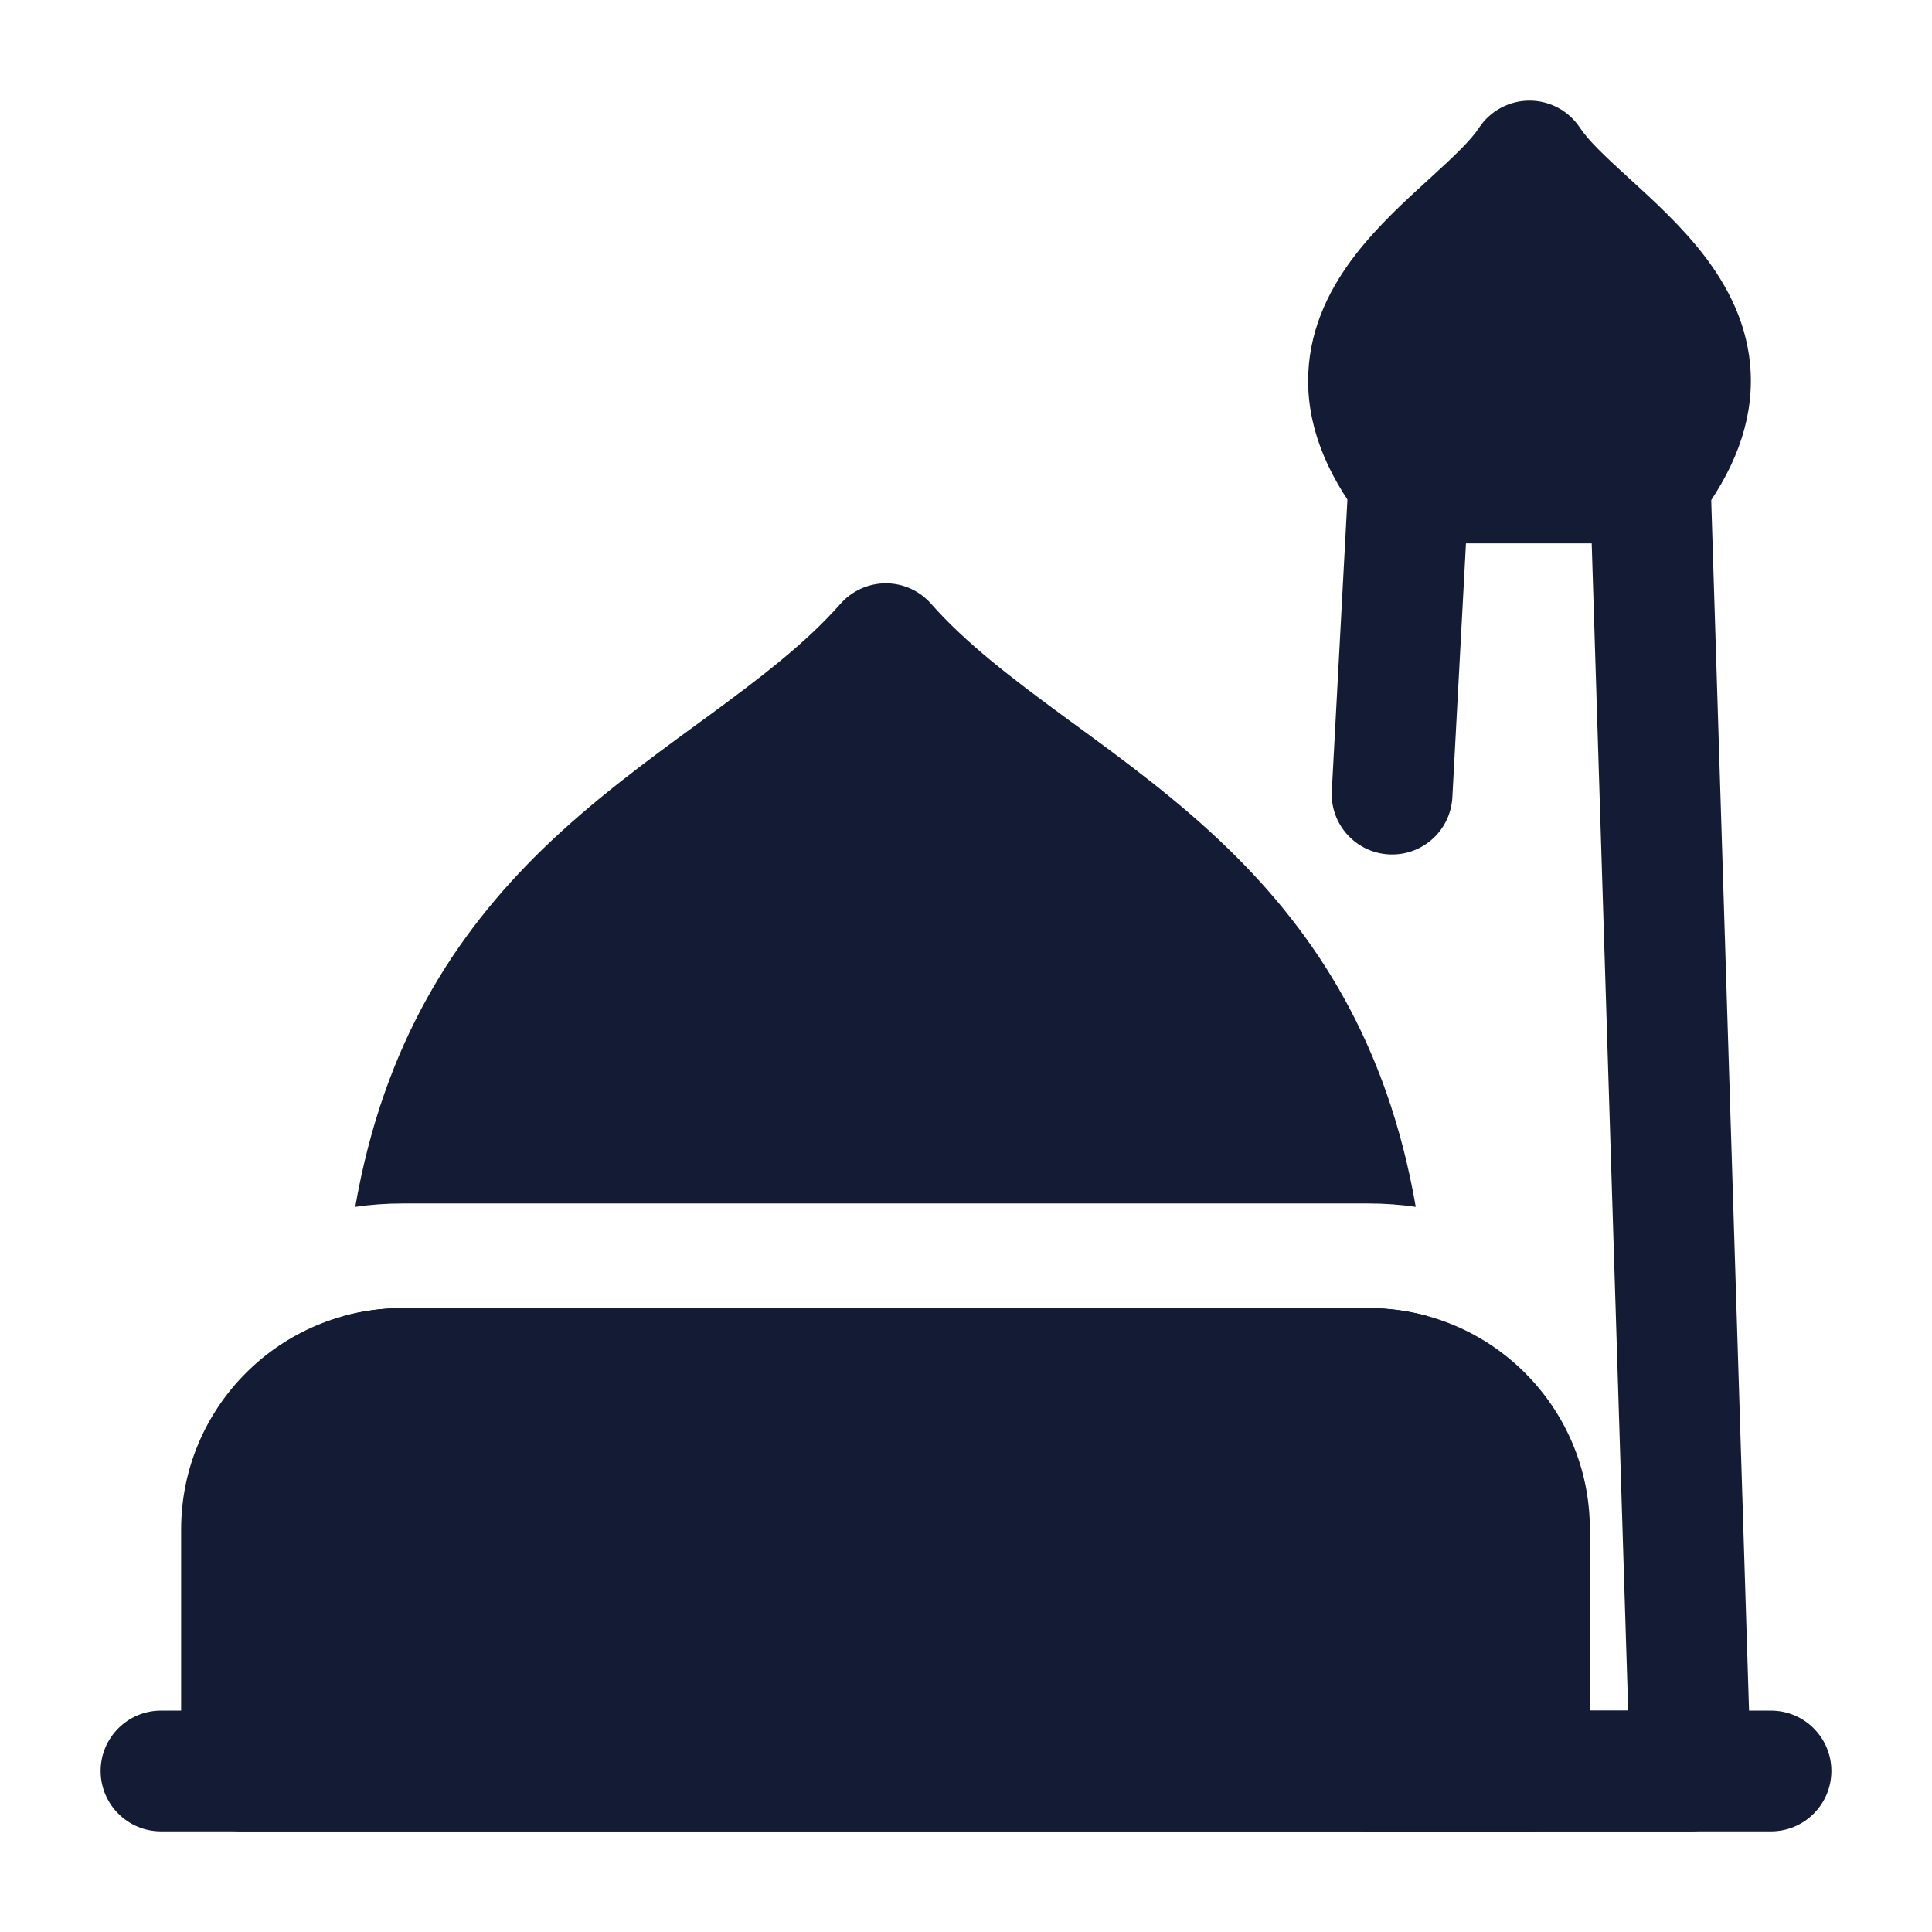 <svg width="24" height="24" viewBox="0 0 24 24" fill="none" xmlns="http://www.w3.org/2000/svg">
<path fill-rule="evenodd" clip-rule="evenodd" d="M1.25 22C1.25 21.586 1.586 21.25 2 21.25H22C22.414 21.25 22.75 21.586 22.75 22C22.75 22.414 22.414 22.75 22 22.75H2C1.586 22.75 1.25 22.414 1.25 22Z" fill="#141B34"/>
<path fill-rule="evenodd" clip-rule="evenodd" d="M19 1.25C19.252 1.25 19.487 1.376 19.626 1.586C19.729 1.743 19.922 1.927 20.234 2.212C20.244 2.221 20.255 2.231 20.266 2.241C20.541 2.492 20.886 2.807 21.164 3.167C21.458 3.549 21.724 4.04 21.748 4.642C21.773 5.254 21.543 5.859 21.081 6.458C20.939 6.642 20.72 6.75 20.488 6.75H17.512C17.28 6.75 17.061 6.642 16.919 6.458C16.457 5.859 16.227 5.254 16.252 4.642C16.276 4.04 16.542 3.549 16.836 3.167C17.114 2.807 17.459 2.492 17.734 2.241C17.745 2.231 17.756 2.221 17.766 2.212C18.078 1.927 18.271 1.743 18.374 1.586C18.513 1.376 18.748 1.25 19 1.25Z" fill="#141B34"/>
<path fill-rule="evenodd" clip-rule="evenodd" d="M17.534 5.251C17.948 5.27 18.268 5.62 18.249 6.034L18.042 9.899C18.023 10.313 17.673 10.633 17.259 10.614C16.845 10.595 16.525 10.244 16.544 9.831L16.751 5.966C16.77 5.552 17.12 5.232 17.534 5.251ZM20.477 5.25C20.891 5.237 21.237 5.563 21.25 5.977L21.75 21.977C21.756 22.179 21.68 22.376 21.538 22.522C21.397 22.668 21.203 22.75 21 22.75H17C16.586 22.75 16.25 22.414 16.25 22C16.25 21.586 16.586 21.25 17 21.25H20.226L19.75 6.023C19.737 5.609 20.063 5.263 20.477 5.25Z" fill="#141B34"/>
<path fill-rule="evenodd" clip-rule="evenodd" d="M2.25 19C2.25 17.481 3.481 16.25 5 16.25H17C18.519 16.25 19.75 17.481 19.75 19V22C19.75 22.414 19.414 22.75 19 22.75H3C2.586 22.75 2.25 22.414 2.25 22V19Z" fill="#141B34"/>
<path d="M11.566 7.5C11.424 7.339 11.219 7.246 11.004 7.246C10.789 7.246 10.584 7.339 10.441 7.5C10.007 7.993 9.448 8.418 8.786 8.904L8.643 9.008C8.035 9.453 7.358 9.948 6.735 10.554C5.661 11.6 4.767 12.956 4.413 14.992C4.604 14.964 4.801 14.95 5 14.95H17C17.199 14.95 17.395 14.964 17.587 14.992C17.234 12.956 16.341 11.6 15.269 10.555C14.647 9.948 13.97 9.452 13.362 9.007L13.221 8.904C12.56 8.418 12.001 7.993 11.566 7.5Z" fill="#141B34"/>
<path d="M17.734 16.349C17.5 16.285 17.254 16.25 17 16.25H5C4.746 16.25 4.499 16.285 4.266 16.349C4.255 16.56 4.25 16.777 4.25 17C4.25 17.414 4.586 17.75 5 17.75H16.999C17.413 17.75 17.749 17.414 17.749 17C17.749 16.777 17.744 16.56 17.734 16.349Z" fill="#141B34"/>
</svg>
